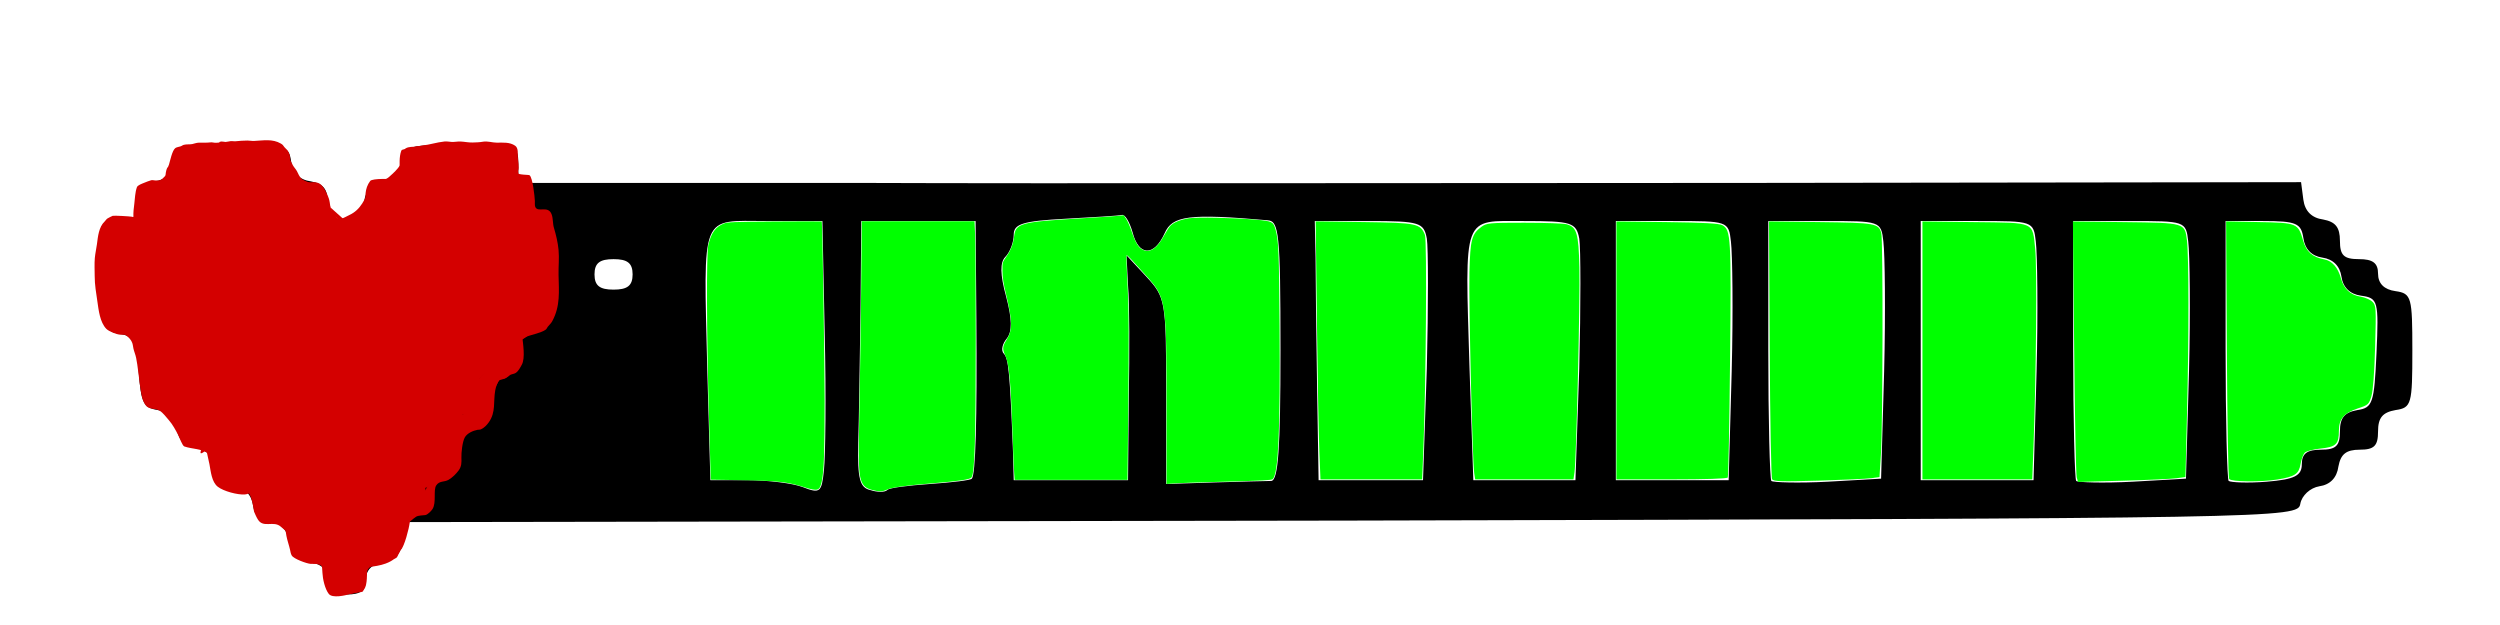 <?xml version="1.0" encoding="UTF-8" standalone="no"?>
<svg
   version="1.0"
   width="328pt"
   height="82pt"
   viewBox="0 0 328 82"
   preserveAspectRatio="xMidYMid meet"
   id="svg211"
   sodipodi:docname="statusBarFull.svg"
   inkscape:version="1.2.2 (732a01da63, 2022-12-09)"
   xmlns:inkscape="http://www.inkscape.org/namespaces/inkscape"
   xmlns:sodipodi="http://sodipodi.sourceforge.net/DTD/sodipodi-0.dtd"
   xmlns="http://www.w3.org/2000/svg"
   xmlns:svg="http://www.w3.org/2000/svg">
  <defs
     id="defs215" />
  <sodipodi:namedview
     id="namedview213"
     pagecolor="#ffffff"
     bordercolor="#000000"
     borderopacity="0.25"
     inkscape:showpageshadow="2"
     inkscape:pageopacity="0.0"
     inkscape:pagecheckerboard="0"
     inkscape:deskcolor="#d1d1d1"
     inkscape:document-units="pt"
     showgrid="false"
     inkscape:zoom="2.9512301"
     inkscape:cx="202.11911"
     inkscape:cy="62.516304"
     inkscape:window-width="1649"
     inkscape:window-height="974"
     inkscape:window-x="198"
     inkscape:window-y="0"
     inkscape:window-maximized="0"
     inkscape:current-layer="svg211" />
  <g
     transform="translate(0,82) scale(0.1,-0.1)"
     fill="#000000"
     stroke="none"
     id="g209">
    <path
       d="M228 608 c-2 -15 -11 -24 -25 -26 -17 -3 -23 -10 -23 -28 0 -19 -5 -24 -25 -24 -26 0 -26 -1 -23 -72 3 -66 5 -73 25 -76 19 -3 22 -11 25 -50 3 -40 6 -47 25 -50 14 -2 23 -11 25 -25 2 -14 11 -23 25 -25 14 -2 23 -11 25 -25 2 -14 11 -23 25 -25 14 -2 23 -11 25 -25 2 -14 10 -22 23 -22 12 0 21 -9 25 -25 4 -16 14 -26 28 -28 14 -2 22 -10 22 -23 0 -14 7 -19 25 -19 18 0 25 5 25 19 0 13 8 21 22 23 14 2 24 12 28 28 l6 25 1239 2 c1223 3 1240 3 1243 22 2 11 13 21 25 23 14 2 23 11 25 26 3 16 10 22 28 22 19 0 24 5 24 24 0 18 6 25 23 28 21 3 22 8 22 78 0 70 -1 75 -22 78 -15 2 -23 10 -23 23 0 14 -7 19 -25 19 -20 0 -25 5 -25 24 0 18 -6 25 -22 28 -15 2 -24 11 -26 26 l-3 23 -722 -1 c-397 0 -923 -1 -1169 0 l-448 0 0 25 c0 24 -2 25 -74 25 -70 0 -75 -1 -78 -22 -2 -15 -11 -24 -25 -26 -14 -2 -23 -11 -25 -25 -2 -14 -11 -23 -25 -25 -19 -3 -23 1 -23 22 0 18 -6 25 -22 28 -15 2 -24 11 -26 26 -3 21 -8 22 -77 22 -69 0 -74 -1 -77 -22z m102 -98 c0 -25 -4 -30 -25 -30 -20 0 -25 -5 -25 -25 0 -20 -5 -25 -26 -25 -22 0 -25 4 -22 28 2 19 9 28 26 30 16 3 22 10 22 28 0 19 5 24 25 24 21 0 25 -5 25 -30z m1156 5 c8 -31 28 -32 42 -1 10 23 32 26 135 17 15 -1 17 -16 17 -171 0 -129 -3 -170 -12 -171 -7 0 -41 -1 -76 -2 l-62 -2 0 122 c0 118 -1 123 -26 150 l-26 28 2 -40 c2 -22 2 -88 1 -147 l-1 -108 -75 0 -75 0 -1 38 c-4 104 -6 122 -12 128 -4 4 -2 13 4 20 7 9 7 25 -1 55 -8 29 -8 45 -1 52 6 6 11 19 11 29 0 14 11 18 68 21 37 2 70 4 74 5 4 1 10 -9 14 -23z m-404 -132 c2 -82 1 -162 -1 -180 -3 -29 -5 -31 -28 -22 -13 5 -46 9 -73 9 l-48 0 -4 143 c-5 211 -10 197 78 197 l73 0 3 -147z m199 20 c1 -135 -1 -206 -6 -211 -1 -2 -26 -5 -55 -7 -28 -2 -54 -5 -56 -8 -3 -3 -13 -3 -22 0 -14 3 -17 15 -16 61 1 31 2 110 3 175 l1 117 75 0 75 0 1 -127z m591 104 c2 -12 2 -89 0 -170 l-5 -147 -68 0 -69 0 -2 123 c-1 67 -2 143 -2 169 l-1 48 71 0 c67 0 72 -2 76 -23z m200 0 c2 -12 2 -89 0 -170 l-5 -147 -67 0 -67 0 -5 147 c-6 204 -10 193 72 193 62 0 68 -2 72 -23z m199 -4 c2 -16 3 -92 1 -170 l-4 -143 -74 0 -74 0 0 170 0 170 74 0 c73 0 74 0 77 -27z m200 0 c2 -16 3 -92 1 -170 l-4 -141 -70 -4 c-38 -2 -72 -1 -74 1 -2 2 -4 80 -4 173 l0 168 74 0 c73 0 74 0 77 -27z m200 0 c2 -16 3 -92 1 -170 l-4 -143 -74 0 -74 0 0 170 0 170 74 0 c73 0 74 0 77 -27z m200 0 c2 -16 3 -92 1 -170 l-4 -141 -70 -4 c-38 -2 -72 -1 -74 1 -2 2 -4 80 -4 173 l0 168 74 0 c73 0 74 0 77 -27z m151 5 c2 -15 11 -24 25 -26 14 -2 23 -11 25 -25 2 -14 11 -23 26 -25 22 -3 23 -7 20 -75 -3 -66 -5 -72 -25 -75 -17 -3 -23 -10 -23 -28 0 -19 -5 -24 -25 -24 -18 0 -25 -5 -25 -19 0 -15 -9 -20 -46 -23 -25 -2 -47 -1 -50 1 -2 2 -4 80 -4 173 l0 168 49 0 c44 0 50 -3 53 -22z m-2192 -48 c0 -15 -7 -20 -25 -20 -18 0 -25 5 -25 20 0 15 7 20 25 20 18 0 25 -5 25 -20z"
       id="path207" />
  </g>
  <path
     style="fill:#000000;stroke-width:0.75"
     d="m 52.679,33.527 c 0.633,-0.212 0.937,-0.966 1.463,-1.316 0.715,-0.477 0.425,-0.086 1.024,-0.585 0.835,-0.696 1.784,-1.223 2.633,-1.902 0.19,-0.152 0.413,-0.266 0.585,-0.439 0.077,-0.077 0.069,-0.215 0.146,-0.293 0.122,-0.122 0.708,-0.458 0.878,-0.585 0.174,-0.131 0.4,-0.177 0.585,-0.293 0.124,-0.078 0.386,-0.397 0.439,-0.439 0.282,-0.22 0.703,-0.31 1.024,-0.439 0.311,-0.124 0.601,-0.401 0.878,-0.585 1.337,-0.891 1.463,-2.777 1.463,-4.242"
     id="path740" />
  <path
     style="fill:#d40000;stroke-width:0.75"
     d="m 16.139,28.923 c -0.519,0.353 -1.099,0.173 -1.668,0.285 -0.15,0.029 -0.276,0.18 -0.406,0.199 -0.15,0.021 -0.37,0.041 -0.494,0.146 -0.328,0.276 -0.327,1.709 -0.335,2.045 -0.021,0.885 -0.131,1.759 -0.097,2.647 0.034,0.901 0.182,1.808 0.203,2.714 0.034,1.458 0.032,2.884 0.265,4.328 0.058,0.36 0.028,0.949 0.238,1.264 0.152,0.228 0.365,0.466 0.591,0.622 0.277,0.191 0.634,0.188 0.944,0.285 0.785,0.244 1.698,0.75 1.977,1.549 0.082,0.235 0.096,0.492 0.15,0.728 0.095,0.41 0.268,0.799 0.353,1.218 0.227,1.122 0.309,2.271 0.477,3.402 0.131,0.887 0.22,2.028 0.741,2.78 0.46,0.663 1.256,0.373 1.871,0.754 0.449,0.278 0.834,0.819 1.183,1.211 0.511,0.575 0.932,1.363 1.28,2.045 0.126,0.247 0.517,1.343 0.768,1.43 1.034,0.358 2.212,0.26 3.151,0.92 0.921,0.648 0.654,2.543 1.844,3.521 0.391,0.321 0.88,0.463 1.377,0.463 0.129,0 0.339,-0.035 0.459,0 0.535,0.157 1.014,0.475 1.386,0.887 0.571,0.632 0.704,1.443 0.847,2.25 0.019,0.109 0.059,0.448 0.097,0.536 0.153,0.356 0.315,0.744 0.53,1.066 0.722,1.083 2.031,0.056 2.965,0.88 0.578,0.51 1.192,0.92 1.5,1.668 0.258,0.626 0.356,1.382 0.794,1.913 0.341,0.413 1.794,0.812 2.312,1.059 0.773,0.369 1.667,1.403 1.774,2.283 0.051,0.423 0.165,0.836 0.424,1.185 0.211,0.285 1.152,0.453 1.518,0.51 0.236,0.037 0.563,-0.078 0.812,-0.086 0.534,-0.017 1.06,0.198 1.589,0 0.136,-0.051 0.182,-0.398 0.203,-0.477 0.234,-0.889 -0.07,-1.789 0.591,-2.548 0.533,-0.611 1.412,-0.804 2.162,-0.999 0.354,-0.092 0.646,-0.037 0.988,-0.238 0.433,-0.255 -0.096,-0.01 0.309,-0.324 0.03,-0.024 0.082,0.007 0.115,-0.013 0.147,-0.091 0.342,-0.332 0.441,-0.477 0.208,-0.304 0.234,-0.623 0.335,-0.96 0.231,-0.765 0.36,-1.58 0.609,-2.35 0.095,-0.294 0.098,-0.605 0.221,-0.893 0.455,-1.067 1.683,-1.499 2.109,-2.555 0.395,-0.979 -0.009,-2.237 0.256,-3.25 0.117,-0.446 0.281,-1.011 0.671,-1.291 0.334,-0.24 0.777,-0.325 0.962,-0.741 0.321,-0.722 0.138,-1.542 0.185,-2.303 0.043,-0.699 0.105,-1.319 0.371,-1.966 0.179,-0.437 0.803,-1.34 1.253,-1.502 0.787,-0.283 1.968,-0.272 2.515,-1.019 0.193,-0.264 0.287,-0.642 0.371,-0.946 0.134,-0.485 0.349,-0.943 0.406,-1.456 0.05,-0.448 0.067,-0.97 0.221,-1.403 0.323,-0.913 1.515,-1.256 1.871,-2.171 0.355,-0.913 -0.071,-1.961 0.291,-2.866 0.075,-0.188 0.173,-0.116 0.318,-0.225 0.387,-0.29 0.741,-0.058 1.165,-0.159 0.444,-0.105 0.76,-0.614 0.927,-0.999 0.041,-0.095 0.04,-0.223 0.071,-0.324 0.1,-0.337 0.281,-0.649 0.353,-0.993 0.341,-1.633 0.47,-3.273 0.538,-4.944 0.083,-2.054 0.1,-4.091 0.035,-6.149 -0.036,-1.138 -0.184,-2.258 -0.221,-3.395 -0.043,-1.344 0.019,-2.71 -0.071,-4.05 -0.03,-0.443 -0.129,-0.888 -0.15,-1.337 -0.038,-0.835 -0.025,-1.951 -0.556,-2.548 -0.061,-0.068 -0.216,-0.202 -0.3,-0.265 -0.044,-0.033 -0.245,0.024 -0.309,0.02 -0.148,-0.01 -0.285,-0.111 -0.424,-0.126 -0.184,-0.02 -0.382,-0.028 -0.582,-0.06 -0.417,-0.066 0.37,0.029 -0.141,-0.099 -0.195,-0.049 -0.628,-0.074 -0.812,-0.06 -0.085,0.007 -0.309,-0.093 -0.388,-0.106 -0.295,-0.046 -0.597,8.25e-4 -0.891,-0.02 -0.223,-0.016 -0.22,-0.066 -0.441,-0.093 -0.233,-0.028 -0.663,-0.091 -0.891,-0.066 -0.092,0.01 -0.182,0.059 -0.274,0.046 -0.872,-0.123 -1.725,-0.094 -2.577,0.06 -0.531,0.096 -1.506,0.06 -2.1,0.106 -0.733,0.057 -2.214,-0.058 -2.868,0.199 -0.166,0.065 -0.326,0.214 -0.503,0.291 -0.21,0.091 -0.426,0.144 -0.609,0.271 -0.35,0.245 -0.285,0.962 -0.494,1.317 -0.382,0.65 -0.813,1.188 -1.377,1.681 -0.231,0.203 -0.451,0.444 -0.724,0.589 -0.569,0.303 -1.856,0.593 -2.145,1.185 -0.708,1.451 -1.176,2.872 -2.771,3.6 -0.333,0.152 -0.64,0.352 -0.997,0.457 -0.311,0.091 -0.5,-0.074 -0.777,-0.146 -0.392,-0.101 -0.68,-0.242 -0.98,-0.496 -0.058,-0.05 -0.149,-0.02 -0.203,-0.099 -0.392,-0.573 -0.343,-1.387 -0.503,-2.025 C 42.264,25.61 42.088,25.397 41.935,25.124 41.778,24.843 41.724,24.678 41.494,24.475 41.376,24.372 41.297,24.192 41.141,24.138 40.739,23.999 39.818,23.713 39.534,23.43 39.268,23.163 39.136,22.796 38.961,22.463 38.811,22.18 38.576,21.961 38.422,21.676 c -0.305,-0.567 -0.49,-1.156 -0.997,-1.569 -0.085,-0.069 -0.123,-0.208 -0.203,-0.278 -0.073,-0.064 -0.173,-0.073 -0.256,-0.113 -0.322,-0.152 -0.613,-0.391 -0.98,-0.49 -0.358,-0.097 -0.735,-0.15 -1.094,-0.238 -0.171,-0.042 -0.335,-0.185 -0.503,-0.218 -0.17,-0.034 -0.349,0.017 -0.521,-0.007 -1.193,-0.167 -2.355,-0.067 -3.548,0.046 -0.264,0.025 -0.532,-0.033 -0.794,-0.02 -0.368,0.018 -0.859,0.024 -1.218,0.106 -0.119,0.027 -0.217,0.118 -0.335,0.146 -0.141,0.032 -0.884,0.139 -1.015,0.139 -0.663,0 -1.385,0.062 -1.986,0.311 -0.094,0.039 -0.245,-0.024 -0.344,0 -0.248,0.06 -0.494,0.193 -0.697,0.331 -0.101,0.068 -0.266,0.103 -0.362,0.179 -0.736,0.579 -0.784,1.628 -1.288,2.363 -0.268,0.39 -0.628,0.76 -0.98,1.092 -0.502,0.475 -1.727,0.48 -2.259,1.119 -0.344,0.413 -0.395,1.027 -0.512,1.522 -0.188,0.801 -0.48,2.027 -1.103,2.581 -0.067,0.059 -0.526,0.515 -0.68,0.477 -0.211,-0.053 -0.406,-0.154 -0.609,-0.232 z"
     id="path750" />
  <path
     style="fill:#d40000;stroke-width:0.75"
     d="m 68.066,24.045 c 0.085,0.941 -0.267,1.965 0.521,2.654 0.056,0.049 0.222,0.258 0.274,0.258 0.341,0 0.803,0.064 1.024,0.377 0.459,0.652 0.277,1.621 0.477,2.369 0.173,0.648 1.061,0.857 1.447,1.436 0.221,0.332 0.209,2.156 0.221,2.528 0.097,2.97 0.049,6.3 -1.518,8.928 -0.667,1.119 -1.925,2.244 -3.274,2.316 -0.385,0.021 -2.107,-0.242 -2.268,-0.073 -0.879,0.923 -0.211,1.799 -0.468,2.859"
     id="path884" />
  <path
     style="fill:#d40000;stroke-width:0.75"
     d="m 67.325,21.424 c -0.005,0.502 -0.005,0.927 0.415,1.251 0.386,0.298 1.63,0.232 1.739,0.318 0.411,0.324 0.663,2.729 0.697,3.375 0.011,0.22 -0.037,0.572 0.053,0.781 0.343,0.799 1.686,-0.261 2.145,0.973 0.207,0.557 0.131,1.198 0.3,1.76 0.278,0.923 0.516,1.928 0.609,2.899 0.104,1.081 -0.022,2.184 0,3.269 0.044,2.195 0.254,4.099 -0.83,6.096 -0.165,0.304 -0.383,0.466 -0.591,0.735 -0.086,0.111 -0.137,0.275 -0.256,0.364 -0.546,0.41 -1.846,0.671 -2.55,0.92 -0.272,0.096 -0.443,0.298 -0.688,0.443 -0.583,0.346 -1.475,0.531 -2.109,0.285"
     id="path886" />
  <path
     style="fill:#d40000;stroke-width:0.75"
     d="m 68.693,43.344 c -0.306,0.207 -0.465,0.549 -0.715,0.807 -1.663,1.715 -0.317,3.523 -1.403,5.215 -0.233,0.362 -0.457,0.269 -0.821,0.39 -0.484,0.161 -0.701,1.048 -0.777,1.456 -0.275,1.487 0.109,2.844 -0.847,4.196 -0.252,0.356 -0.607,0.725 -1.015,0.913 -0.177,0.082 -0.29,0.039 -0.468,0.073 -0.588,0.11 -1.342,0.437 -1.659,0.986 -0.325,0.563 -0.474,2.032 -0.45,2.667 0.023,0.61 0.032,1.144 -0.362,1.674 -0.343,0.461 -0.813,0.926 -1.315,1.224 -0.571,0.339 -1.211,0.097 -1.633,0.748 -0.4,0.617 0.05,2.238 -0.477,3.084 -0.163,0.262 -0.637,0.743 -0.944,0.801 -0.245,0.046 -0.94,0.028 -1.227,0.225 -0.521,0.358 -0.977,0.778 -1.438,1.198 -0.218,0.199 -0.524,1.352 -0.591,1.668 -0.139,0.649 -0.438,1.601 -1.112,1.853 -0.258,0.097 -0.564,0.124 -0.83,0.205"
     id="path888" />
  <path
     style="fill:#d40000;stroke-width:0.75"
     d="m 55.552,64.007 c 0.04,-0.716 -0.026,-1.461 0.221,-2.151 0.061,-0.172 0.202,-0.304 0.291,-0.463 0.05,-0.089 0.102,-0.439 0.203,-0.503 0.303,-0.194 0.963,-0.078 1.165,-0.47 0.144,-0.278 -0.035,-0.723 -0.035,-1.019 0,-0.647 0.028,-1.311 0.115,-1.952 0.051,-0.378 0.238,-0.724 0.318,-1.092 0.07,-0.325 0.105,-0.713 0.327,-0.986 0.488,-0.6 1.283,-0.37 1.871,-0.629 0.358,-0.158 0.865,-0.446 1.147,-0.708 0.615,-0.572 0.562,-1.364 0.768,-2.111 0.165,-0.599 0.373,-1.219 0.671,-1.767 0.069,-0.126 0.283,-0.571 0.406,-0.708 0.606,-0.678 1.46,-1.284 1.668,-2.23 0.203,-0.924 -0.59,-2.191 0.353,-2.813 0.198,-0.131 0.468,-0.337 0.715,-0.404 0.34,-0.092 0.86,-0.164 1.183,0.046 0.719,0.469 -0.588,3.49 -0.847,4.163 -0.271,0.706 -0.494,1.461 -0.847,2.131 -0.381,0.722 -0.995,1.206 -1.447,1.866 -0.367,0.536 -0.683,1.116 -1.033,1.661 -0.134,0.209 -0.384,0.285 -0.521,0.477 -0.403,0.563 -0.858,1.19 -1.2,1.794 -0.034,0.059 -0.233,0.581 -0.274,0.668 -0.326,0.695 -0.658,1.397 -0.997,2.085 -0.209,0.424 -0.556,0.747 -0.838,1.119 -0.218,0.287 -0.357,0.625 -0.538,0.933 -0.208,0.353 -0.484,0.679 -0.724,1.013 -0.468,0.652 -0.72,0.975 -1.271,1.569 -0.116,0.125 -0.222,0.372 -0.406,0.437 -0.14,0.049 -0.294,0.031 -0.441,0.046 z"
     id="path890" />
  <path
     style="fill:#d40000;stroke-width:0.75"
     d="m 58.191,53.808 c 0.015,-0.194 -0.051,-0.413 0.044,-0.582 0.246,-0.438 1.499,-0.371 1.809,-0.218 1.387,0.684 0.419,2.334 -0.388,2.965 -0.314,0.246 -0.606,0.741 -0.997,0.662 -0.046,-0.009 -2.261,-1.44 -1.28,-2.23 0.261,-0.211 0.541,-0.397 0.812,-0.596 z"
     id="path892" />
  <path
     style="fill:#d40000;stroke-width:0.75"
     d="m 66.954,44.278 c -0.867,0.105 -1.51,1.114 -1.288,1.986 0.046,0.182 0.302,0.283 0.441,0.179 0.337,-0.253 0.376,-0.647 0.627,-0.854 0.122,-0.1 0.089,-0.081 0.247,-0.238 0.048,-0.048 0.216,-0.072 0.238,-0.113 0.09,-0.161 0.046,-0.18 0.168,-0.252 0.076,-0.045 0.157,0.005 0.238,-0.02 0.3,-0.093 0.082,-0.58 0.053,-0.774 -0.012,-0.077 0.044,-0.195 -0.035,-0.245 -0.216,-0.135 -0.486,0.176 -0.688,0.331 -0.945,0.726 -1.224,0.815 -1.253,2.158 -0.008,0.351 -0.032,0.639 0.3,0.841 0.342,0.208 0.545,-0.194 0.732,-0.384 0.172,-0.175 0.409,-0.265 0.591,-0.43 0.803,-0.73 1.043,-1.501 0.194,-2.244"
     id="path894" />
  <path
     style="fill:#d40000;stroke-width:0.75"
     d="m 39.605,23.86 c 0.769,0.263 1.59,-0.181 2.312,0.225 0.539,0.303 1.025,1.376 1.218,1.939 0.225,0.656 0.133,1.412 0.521,2.019 0.254,0.397 0.921,1.039 1.421,1.039 0.114,0 0.782,-0.047 0.379,0.013"
     id="path896" />
  <path
     style="fill:#d40000;stroke-width:0.75"
     d="m 41.714,26.461 c -0.024,0.19 -0.099,0.38 -0.071,0.569 0.049,0.325 0.495,1.269 0.715,1.542 0.4,0.496 1.107,1.129 1.818,1.006 0.091,-0.016 0.036,-0.181 0.053,-0.271 0.019,-0.103 0.081,-0.238 0.053,-0.344 -0.141,-0.528 -0.352,-0.848 -0.68,-1.257 -0.155,-0.193 -0.184,-0.474 -0.318,-0.675 -0.523,-0.785 -0.056,-0.043 -0.335,-0.397 -0.124,-0.158 -0.135,-0.397 -0.229,-0.569 -0.14,-0.253 -0.23,-0.355 -0.45,-0.139 -0.184,0.18 -0.571,0.279 -0.556,0.536 0.015,0.262 0.86,1.421 1.183,1.754"
     id="path898" />
  <path
     style="fill:#d40000;stroke-width:0.75"
     d="m 17.339,43.953 c -0.147,-0.051 -0.289,-0.119 -0.441,-0.152 -0.087,-0.019 -0.258,0.091 -0.353,0.106 -0.226,0.036 -0.513,0.014 -0.741,0.007 -0.467,-0.016 -1.528,-0.432 -1.853,-0.768 -0.845,-0.872 -1.008,-2.443 -1.174,-3.587 -0.165,-1.143 -0.353,-2.181 -0.353,-3.342 0,-0.779 -0.051,-1.592 0.018,-2.369 0.054,-0.607 0.193,-1.192 0.274,-1.794 0.14,-1.038 0.234,-2.261 1.033,-3.018 0.127,-0.12 0.219,-0.308 0.379,-0.39 0.136,-0.07 0.524,-0.293 0.662,-0.331 0.193,-0.053 2.255,0.068 2.515,0.119 1.093,0.214 1.538,1.785 1.889,2.654 0.958,2.375 1.099,4.978 0.812,7.499 -0.29,2.546 -0.066,4.083 -2.665,5.368 z"
     id="path902" />
  <path
     style="fill:#d40000;stroke-width:0.75"
     d="m 17.913,30.048 c -0.561,-1.035 -0.436,-2.191 -0.291,-3.316 0.092,-0.714 0.094,-1.486 0.344,-2.177 0.094,-0.259 0.683,-0.462 0.927,-0.563 0.294,-0.121 0.644,-0.261 0.944,-0.344 0.179,-0.05 0.37,0.033 0.556,0.033 0.693,0 1.182,-0.096 1.756,0.384 1.326,1.108 0.566,3.011 -0.238,4.203 -0.042,0.062 -0.199,0.323 -0.221,0.344 -0.481,0.46 -1.118,1.026 -1.721,1.324 -0.63,0.311 -1.409,0.091 -2.056,0.113 z"
     id="path904" />
  <path
     style="fill:#d40000;stroke-width:0.75"
     d="m 21.796,24.628 c -0.145,-0.67 -0.161,-1.967 0.132,-2.588 0.023,-0.048 0.071,-0.079 0.106,-0.119 0.044,-0.106 0.098,-0.208 0.132,-0.318 0.147,-0.467 0.415,-1.86 0.838,-2.177 0.161,-0.121 0.469,-0.151 0.662,-0.218 0.374,-0.131 0.19,-0.166 0.609,-0.238 0.311,-0.054 0.65,-0.007 0.962,-0.073 0.292,-0.061 0.531,-0.17 0.838,-0.179 0.526,-0.015 1.017,0.026 1.544,-0.04 0.227,-0.028 0.49,0.068 0.724,0.053 1.228,-0.08 -0.119,0.018 0.644,-0.159 0.099,-0.023 0.594,0.054 0.609,0.053 0.22,-0.018 0.434,-0.08 0.653,-0.106 0.22,-0.026 0.441,0.036 0.662,0.013 0.513,-0.054 1.032,-0.087 1.553,-0.093 0.283,-0.003 0.575,0.066 0.856,0.053 1.199,-0.055 2.425,-0.308 3.53,0.344 0.267,0.158 0.277,0.221 0.459,0.463 0.123,0.165 0.354,0.333 0.468,0.51 0.811,1.265 -0.204,3.041 -1.13,3.911 -0.359,0.337 -1.136,0.626 -1.606,0.794 -1.839,0.659 -3.851,0.859 -5.789,0.933 -1.814,0.069 -3.477,0.1 -5.277,-0.199 -0.466,-0.077 -1.146,-0.029 -1.58,-0.238 -0.214,-0.103 -0.4,-0.256 -0.6,-0.384 z"
     id="path906" />
  <path
     style="fill:#d40000;stroke-width:0.75"
     d="m 52.816,22.827 c 0.244,-0.73 -0.314,-2.489 0.124,-3.091 0.329,-0.453 0.819,-0.454 1.333,-0.483 0.372,-0.021 0.757,-0.117 1.13,-0.159 0.988,-0.111 1.893,-0.423 2.903,-0.529 0.307,-0.032 0.625,0.032 0.927,0.053 0.387,0.027 0.783,-0.067 1.165,-0.053 0.513,0.019 1.061,0.145 1.589,0.132 0.476,-0.012 0.93,-0.024 1.386,-0.106 0.587,-0.105 1.235,0.126 1.809,0.126 0.82,0 1.691,-0.095 2.409,0.404 0.443,0.308 0.327,1.058 0.353,1.522 0.024,0.431 0.202,1.325 0.053,1.708 -0.174,0.445 -0.729,0.519 -1.13,0.662 -0.134,0.048 -1.952,0.741 -2.418,0.847 -0.787,0.18 -1.595,0.203 -2.392,0.311 -0.622,0.084 -1.175,0.175 -1.809,0.165 -0.668,-0.01 -1.335,-0.042 -2.003,-0.053 C 57.252,24.267 56.143,24.387 55.181,24.098 54.34,23.846 53.493,23.37 52.816,22.827 Z"
     id="path908" />
  <path
     style="fill:#d40000;stroke-width:0.75"
     d="M 48.245,28.427 C 48.09,27.993 48.102,27.535 48.042,27.083 c -0.157,-1.179 -0.223,-2.344 0.53,-3.342 0.27,-0.359 2.906,-0.299 3.371,-0.152 0.138,0.043 0.304,0.184 0.371,0.311 0.349,0.669 0.448,2.147 0.124,2.853 -0.147,0.319 -0.372,0.401 -0.635,0.622 -0.22,0.184 -0.385,0.427 -0.6,0.616 -0.432,0.379 -1.921,0.842 -2.445,0.662 -0.176,-0.061 -0.341,-0.15 -0.512,-0.225 z"
     id="path910" />
  <path
     style="fill:#d40000;stroke-width:0.75"
     d="m 51.607,23.463 c 0.697,-0.023 0.83,-0.441 0.83,-1.052 0,-0.828 -0.084,-1.82 0.203,-2.608 0.153,-0.422 1.12,-0.115 1.333,0.113 0.167,0.179 0.33,0.46 0.406,0.695 0.258,0.796 0.155,1.905 -0.327,2.594 -0.224,0.321 -0.511,0.459 -0.812,0.675 -0.265,0.191 -0.592,0.542 -0.927,0.291"
     id="path912" />
  <path
     style="fill:#d40000;stroke-width:0.75"
     d="m 64.977,49.824 c 0.729,0.083 1.354,-0.103 1.889,-0.576 0.202,-0.179 0.564,-0.163 0.794,-0.318 0.38,-0.256 0.571,-0.674 0.794,-1.066 0.493,-0.863 0.152,-2.85 0.062,-3.746 -0.066,-0.662 0.049,-2.236 -0.909,-2.263 -0.265,-0.008 -0.58,0.172 -0.812,0.271 -1.409,0.604 -1.823,1.851 -2.162,3.256 -0.142,0.588 -0.243,1.155 -0.282,1.76 -0.019,0.294 -0.137,2.152 0.168,2.376 0.148,0.109 0.306,0.203 0.459,0.304 z"
     id="path914" />
  <path
     style="fill:#d40000;stroke-width:0.75"
     d="m 28.018,59.341 c -0.039,0.352 -0.301,-0.823 -0.45,-0.655 -0.133,0.149 0.306,0.203 0.45,0.655 0.094,0.297 0.025,0.625 0.071,0.933 0.035,0.236 0.226,0.497 0.291,0.728 0.178,0.625 0.252,1.248 0.388,1.873 0.141,0.648 0.899,0.865 1.483,0.993 0.511,0.112 1.203,-0.137 1.756,-0.033 0.599,0.112 0.919,0.884 1.5,0.635 C 35.005,63.829 34.366,61.947 33.242,61.221 32.621,60.819 31.885,60.565 31.23,60.228 30.761,59.987 30.913,59.93 30.383,59.758 30.089,59.663 29.725,59.697 29.421,59.639 28.887,59.538 28.627,59.421 28.018,59.341 Z"
     id="path916" />
  <path
     style="fill:#d40000;stroke-width:0.75"
     d="m 27.091,59.037 c 0.093,0.63 0.268,1.242 0.388,1.866 0.182,0.942 0.281,2.331 1.103,2.965 0.754,0.582 2.573,1.074 3.548,1.006 0.333,-0.023 0.611,-0.19 0.927,-0.278 0.356,-0.099 0.907,-0.245 0.927,-0.702 0.027,-0.613 -0.513,-1.342 -0.865,-1.807 -0.768,-1.015 -1.837,-1.833 -3.001,-2.35 -0.392,-0.174 -0.849,-0.238 -1.262,-0.357 -0.293,-0.085 -1.004,-0.463 -1.236,-0.457 -0.18,0.005 -0.374,0.204 -0.53,0.113 -1.546,1.252 -0.291,-0.569 -0.538,-0.754 -0.058,-0.044 0.063,0.133 0.106,0.192"
     id="path918" />
  <path
     style="fill:#d40000;stroke-width:0.75"
     d="m 37.002,68.349 c 0.433,0.575 0.45,1.275 0.574,1.946 0.113,0.612 0.341,1.224 0.477,1.833 0.057,0.258 0.086,0.515 0.221,0.748 0.262,0.453 1.941,1.059 2.48,1.105 0.298,0.026 0.548,-0.026 0.856,0.026 0.389,0.066 0.94,0.319 1.315,0.179 0.533,-0.2 0.499,-0.859 0.291,-1.291 -0.041,-0.086 -0.72,-0.796 -0.812,-0.887 -0.458,-0.453 -1.031,-0.824 -1.447,-1.33 -0.306,-0.372 -0.044,-0.136 -0.371,-0.51 -0.975,-1.116 -2.139,-1.654 -3.583,-1.82 z"
     id="path920" />
  <path
     style="fill:#d40000;stroke-width:0.75"
     d="m 42.455,73.187 c 0.334,0.694 0.221,1.46 0.221,2.204 0,0.756 0.267,1.154 0.741,1.721 0.964,1.152 2.695,0.89 3.98,0.477 0.47,-0.151 0.561,-1.278 0.591,-1.615 0.081,-0.894 0.567,-1.89 0.106,-2.747 -0.069,-0.128 -0.13,-0.336 -0.256,-0.443 -0.172,-0.146 -0.543,-0.412 -0.777,-0.45 -0.183,-0.03 -0.372,0.022 -0.556,0 -0.412,-0.049 -0.79,-0.117 -1.209,-0.126 -0.591,-0.013 -1.152,0.174 -1.694,0.377 -0.13,0.049 -0.39,0.06 -0.503,0.132 -0.224,0.144 -0.429,0.313 -0.644,0.47 z"
     id="path922" />
  <path
     style="fill:#d40000;stroke-width:0.75"
     d="m 41.82,72.77 c 0.373,0.739 0.445,1.576 0.485,2.396 0.04,0.806 0.319,2.093 0.83,2.753 0.47,0.607 2.185,0.203 2.78,0.02 0.454,-0.14 1.618,-0.278 1.889,-0.662 0.404,-0.575 0.355,-2.106 0.327,-2.8 -0.02,-0.483 0.172,-1.166 -0.141,-1.569 -0.296,-0.38 -0.599,-0.71 -1.094,-0.834 -0.073,-0.018 -0.145,0.048 -0.221,0.053 -0.135,0.009 -0.272,0.006 -0.406,-0.013 -0.138,-0.02 -0.267,-0.088 -0.406,-0.106 -0.406,-0.053 -0.443,0.107 -0.785,0.146 -0.534,0.06 -1.071,0.032 -1.606,0.046 -0.274,0.007 -0.626,0.229 -0.883,0.185 -0.278,-0.047 -0.718,-0.208 -0.741,-0.093 -0.031,0.156 -0.018,0.318 -0.026,0.477 z"
     id="path924" />
  <path
     style="fill:#d40000;stroke-width:0.75"
     d="m 47.115,74.59 c 1.545,-0.29 3.267,-0.253 4.554,-1.218 0.117,-0.087 0.323,-0.139 0.424,-0.278 0.343,-0.472 0.943,-3.069 1.085,-3.759 0.099,-0.481 0.654,-1.732 0.353,-2.184 -0.147,-0.22 -0.667,-0.055 -0.812,0.013 -0.386,0.181 -0.796,0.375 -1.183,0.563 -0.35,0.169 -0.18,0.175 -0.618,0.437 -0.753,0.45 -1.187,0.635 -1.747,1.344 -0.605,0.764 -0.983,1.888 -1.333,2.786 -0.296,0.761 -0.343,1.567 -0.724,2.297 z"
     id="path926" />
  <path
     style="fill:#d40000;stroke-width:0.75"
     d="m 49.745,72.73 c 0.312,-0.066 0.631,0.072 0.944,0.04 0.336,-0.035 1.638,-0.38 1.897,-0.622 0.472,-0.439 1.086,-2.84 1.165,-3.567 0.049,-0.448 0.508,-1.573 0.062,-1.959 -0.651,-0.563 -2.036,1.03 -2.347,1.502 -0.499,0.759 -0.906,1.659 -1.191,2.522 -0.22,0.666 -0.481,1.387 -0.53,2.085 z"
     id="path928" />
  <path
     style="fill:#00ff00;stroke-width:0.169"
     d="m 140.673,85.217 c -2.874,-0.913 -4.759,-1.123 -10.907,-1.22 l -5.432,-0.085 -0.328,-11.629 c -0.395,-14.017 -0.442,-27.904 -0.099,-29.403 0.49,-2.137 1.27,-3.219 2.717,-3.77 0.696,-0.265 1.668,-0.303 8.955,-0.357 4.496,-0.033 8.177,-0.036 8.179,-0.007 0.125,1.346 0.496,24.732 0.496,31.311 9e-5,8.99 -0.121,12.387 -0.503,14.17 -0.354,1.652 -0.673,1.754 -3.078,0.991 z"
     id="path1070"
     transform="scale(0.75)" />
  <path
     style="fill:#00ff00;stroke-width:0.169"
     d="m 152.568,85.71 c -1.131,-0.304 -1.601,-0.721 -1.942,-1.724 -0.431,-1.265 -0.478,-3.417 -0.281,-12.914 0.103,-4.985 0.238,-14.305 0.299,-20.712 l 0.112,-11.648 h 9.857 9.857 l 0.111,2.314 c 0.061,1.273 0.11,9.449 0.109,18.17 -0.002,17.697 -0.181,23.563 -0.744,24.333 -0.253,0.346 -2.286,0.651 -6.709,1.005 -4.689,0.376 -7.206,0.723 -8.057,1.111 -0.859,0.391 -1.347,0.403 -2.613,0.063 z"
     id="path1072"
     transform="scale(0.75)" />
  <path
     style="fill:#00ff00;stroke-width:0.169"
     d="m 204.065,71.983 c -0.004,-19.656 -0.035,-19.86 -3.621,-23.804 -0.942,-1.036 -2.067,-2.275 -2.5,-2.753 -0.433,-0.478 -0.83,-0.828 -0.882,-0.778 -0.052,0.05 0.015,2.07 0.147,4.49 0.273,4.961 0.301,9.923 0.138,24.617 l -0.112,10.193 h -9.869 -9.869 l -0.089,-1.228 c -0.049,-0.676 -0.174,-3.7 -0.277,-6.722 -0.321,-9.406 -0.605,-12.434 -1.299,-13.875 -0.515,-1.069 -0.462,-1.583 0.281,-2.741 1.033,-1.609 1.009,-3.242 -0.112,-7.85 -0.472,-1.941 -0.628,-2.945 -0.638,-4.109 -0.013,-1.539 -0.013,-1.541 0.687,-2.541 0.799,-1.142 1.196,-2.19 1.36,-3.586 0.262,-2.231 1.169,-2.475 11.494,-3.089 3.168,-0.188 6.192,-0.389 6.719,-0.446 l 0.958,-0.104 0.438,0.661 c 0.241,0.364 0.666,1.336 0.944,2.159 0.677,2.004 1.204,2.867 1.972,3.231 1.24,0.588 2.512,-0.28 3.721,-2.539 0.349,-0.652 0.822,-1.39 1.051,-1.64 0.562,-0.612 1.765,-1.105 3.277,-1.343 1.463,-0.23 7.793,-0.097 11.709,0.247 2.864,0.251 3.043,0.34 3.436,1.706 0.537,1.868 0.621,3.865 0.71,16.875 0.126,18.503 -0.201,25.807 -1.202,26.807 -0.179,0.179 -1.961,0.273 -8.255,0.436 -4.414,0.114 -8.541,0.253 -9.17,0.309 l -1.144,0.102 -0.003,-12.686 z"
     id="path1074"
     transform="scale(0.75)" />
  <path
     style="fill:#00ff00;stroke-width:0.339"
     d="m 230.793,78.865 c -0.112,-2.749 -0.301,-12.904 -0.42,-22.568 l -0.216,-17.57 8.444,0.12 c 9.256,0.131 9.881,0.263 10.669,2.255 0.368,0.93 0.184,26.088 -0.274,37.424 l -0.216,5.337 h -8.892 -8.892 z"
     id="path1076"
     transform="scale(0.75)" />
  <path
     style="fill:#00ff00;stroke-width:0.339"
     d="m 257.887,82.762 c -0.308,-1.978 -0.966,-29.769 -0.833,-35.155 0.141,-5.71 0.396,-6.672 2.1,-7.932 0.893,-0.66 1.395,-0.708 7.455,-0.708 3.574,0 6.915,0.117 7.425,0.26 1.801,0.504 2.109,1.532 2.25,7.519 0.134,5.693 -0.528,33.651 -0.849,35.848 l -0.186,1.271 h -8.595 -8.595 z"
     id="path1078"
     transform="scale(0.75)" />
  <path
     style="fill:#00ff00;stroke-width:0.339"
     d="M 282.763,61.301 V 38.739 l 8.895,0.114 c 6.372,0.082 9.108,0.236 9.645,0.543 1.489,0.851 1.555,2.004 1.343,23.551 -0.11,11.139 -0.291,20.402 -0.404,20.585 -0.126,0.203 -3.93,0.331 -9.842,0.331 h -9.637 z"
     id="path1080"
     transform="scale(0.75)" />
  <path
     style="fill:#00ff00;stroke-width:0.339"
     d="m 310.008,83.831 c -0.172,-0.267 -0.359,-10.284 -0.426,-22.785 l -0.119,-22.308 8.929,0.114 c 9.629,0.123 10.236,0.231 10.704,1.903 0.325,1.162 0.274,33.449 -0.062,38.747 l -0.25,3.941 -1.409,0.204 c -0.775,0.112 -4.931,0.307 -9.235,0.432 -6.532,0.19 -7.876,0.149 -8.132,-0.248 z"
     id="path1082"
     transform="scale(0.75)" />
  <path
     style="fill:#00ff00;stroke-width:0.339"
     d="M 336.3,61.301 V 38.739 l 8.97,0.114 c 10.859,0.138 10.243,-0.134 10.758,4.737 0.331,3.124 0.167,22.042 -0.297,34.345 l -0.224,5.928 h -9.604 -9.604 z"
     id="path1084"
     transform="scale(0.75)" />
  <path
     style="fill:#00ff00;stroke-width:0.339"
     d="m 363.284,83.492 c -0.127,-0.448 -0.328,-10.7 -0.446,-22.78 l -0.215,-21.965 8.964,0.11 c 10.623,0.131 10.601,0.124 10.981,3.16 0.339,2.712 0.349,16.826 0.022,30.031 l -0.282,11.395 -1.571,0.217 c -0.864,0.119 -5.092,0.314 -9.396,0.432 l -7.825,0.215 z"
     id="path1086"
     transform="scale(0.75)" />
  <path
     style="fill:#00ff00;stroke-width:0.339"
     d="m 389.949,83.779 c -0.147,-0.233 -0.326,-10.465 -0.397,-22.737 l -0.13,-22.314 5.764,0.12 c 6.668,0.138 6.821,0.202 7.699,3.224 0.581,1.998 1.62,2.916 3.751,3.316 1.338,0.251 2.372,1.445 2.877,3.32 0.488,1.811 1.651,2.901 3.394,3.18 0.787,0.126 1.734,0.532 2.105,0.903 0.644,0.644 0.666,0.998 0.479,7.827 -0.122,4.461 -0.367,7.726 -0.652,8.677 -0.43,1.434 -0.568,1.561 -2.31,2.128 -2.481,0.808 -3.378,1.85 -3.378,3.925 0,2.348 -0.504,2.838 -3.208,3.118 -1.253,0.13 -2.495,0.453 -2.761,0.718 -0.265,0.265 -0.598,1.16 -0.74,1.989 -0.299,1.754 -0.972,2.204 -4.048,2.708 -2.909,0.476 -8.122,0.415 -8.446,-0.1 z"
     id="path1088"
     transform="scale(0.75)" />
</svg>
